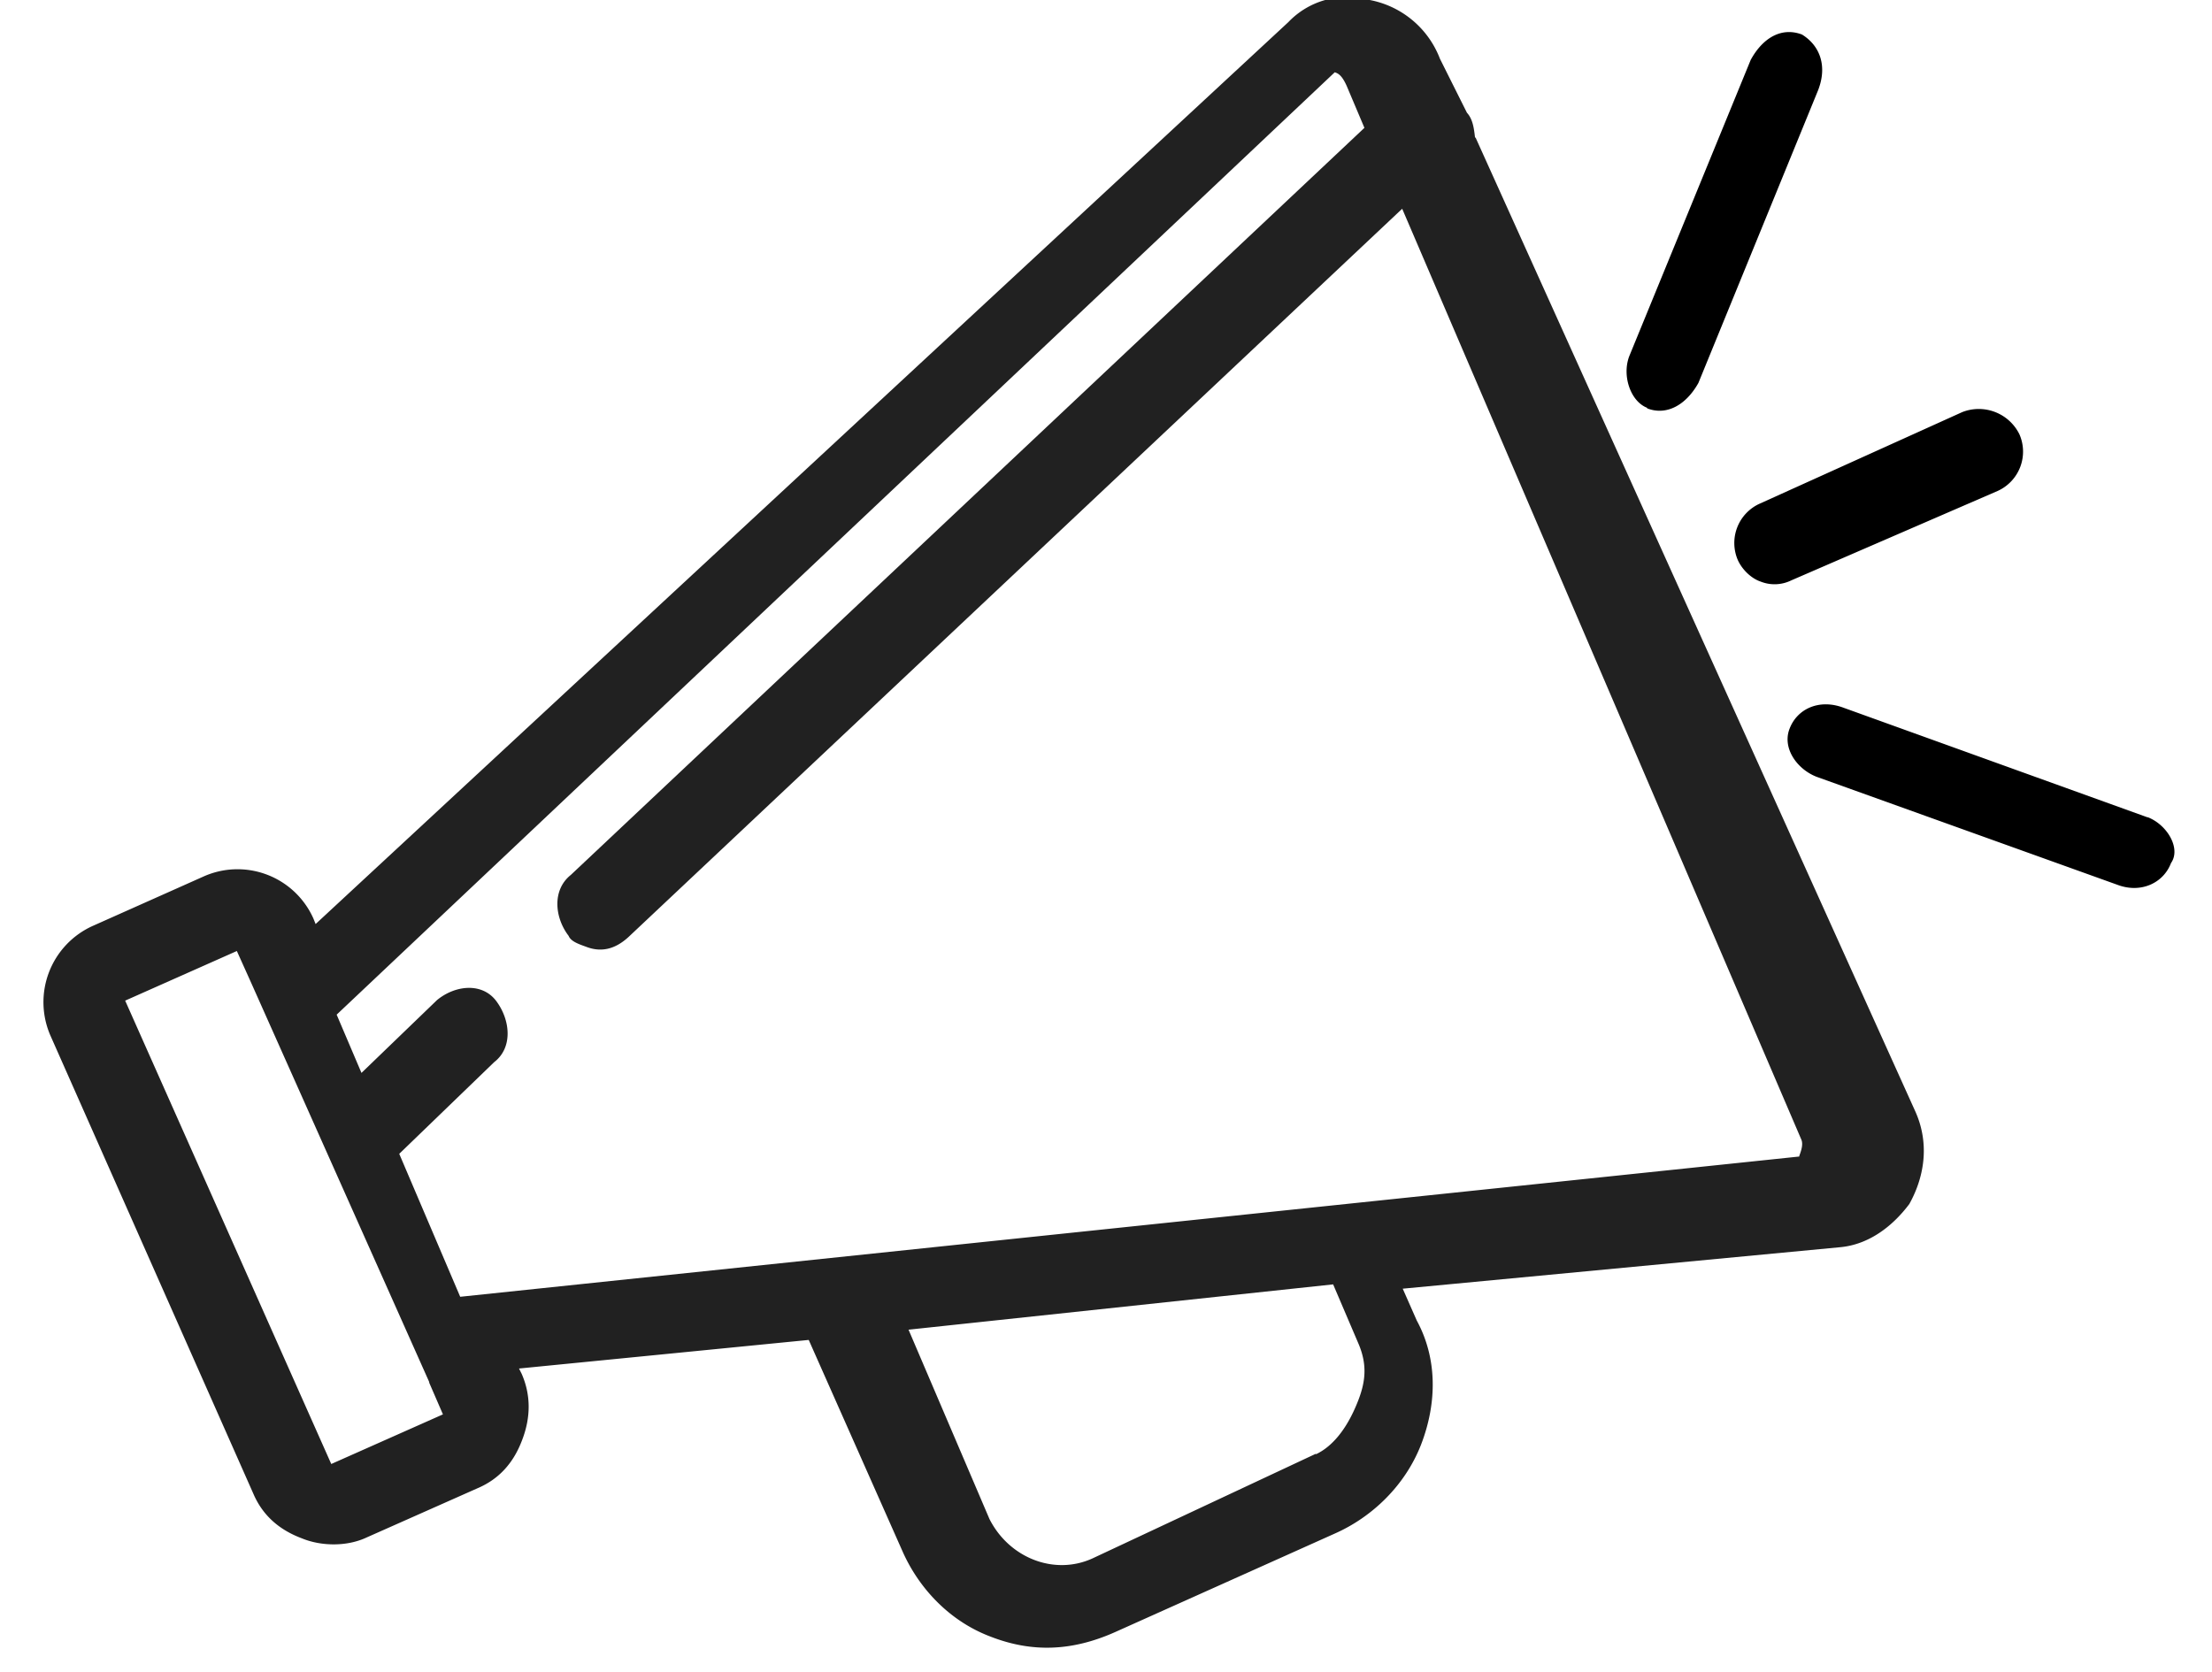 <svg xmlns="http://www.w3.org/2000/svg" width="41" height="31">
    <g fill="#000" fill-rule="nonzero">
        <path d="M39.8 15.15s-.07-.03 0 0l-5.63-2.03c-.45-.17-.86.02-1 .39-.14.36.14.75.5.89l5.57 2c.44.17.86-.03 1-.4.19-.27-.07-.71-.43-.85zM32.63 10.78a.7.7 0 0 0 .57-.02l3.83-1.66a.8.8 0 0 0 .4-1.05.84.84 0 0 0-1.06-.41l-3.76 1.7a.8.8 0 0 0-.4 1.04c.09.2.27.35.42.4zM30.53 7.57c.06.02.06.02 0 0 .36.14.72-.06.95-.47l2.22-5.43c.17-.44.04-.82-.3-1.03-.37-.14-.72.05-.95.47L30.2 6.6c-.14.36.02.84.33.96z"/>
        <path fill-opacity=".87" d="M27.34 2.55c-.02-.17-.04-.34-.15-.46l-.5-1a1.74 1.74 0 0 0-1.36-1.1 1.5 1.5 0 0 0-1.45.42L5.85 17.13l-.04-.1a1.54 1.54 0 0 0-2.04-.78l-2.04.91a1.55 1.55 0 0 0-.79 2.05L4.7 27.7c.17.39.47.66.9.82.34.14.82.16 1.2-.02l2.05-.91c.4-.17.67-.47.83-.9.16-.42.16-.83-.01-1.22l-.05-.1 5.37-.53 1.73 3.9c.3.69.87 1.31 1.64 1.6.77.3 1.51.27 2.3-.08l4.08-1.83c.68-.3 1.3-.88 1.6-1.65.3-.78.3-1.6-.08-2.3l-.26-.59 8.12-.77c.5-.05.94-.36 1.27-.8.3-.54.37-1.16.1-1.74L27.35 2.55zm-2.95 24.4l-4.14 1.94c-.7.32-1.54 0-1.91-.73l-1.5-3.51 7.87-.84.47 1.1c.17.4.13.72-.02 1.09-.2.5-.47.82-.77.96zM7.95 25.62l.26.6-2.07.92-3.82-8.59 2.07-.92.27.6 3.3 7.4zm25.4-4.18l-24.82 2.6-1.13-2.65 1.76-1.7c.35-.27.3-.78.04-1.13-.26-.35-.76-.3-1.1-.02l-1.4 1.35-.46-1.08 18.5-17.47c.06.02.13.05.22.25l.33.78-14.71 13.85c-.35.28-.3.79-.04 1.13.04.1.18.15.32.2.28.11.54.05.79-.18l14.34-13.5 7.4 17.26c.04.1-.02.24-.04.3z"/>
    </g>
</svg>